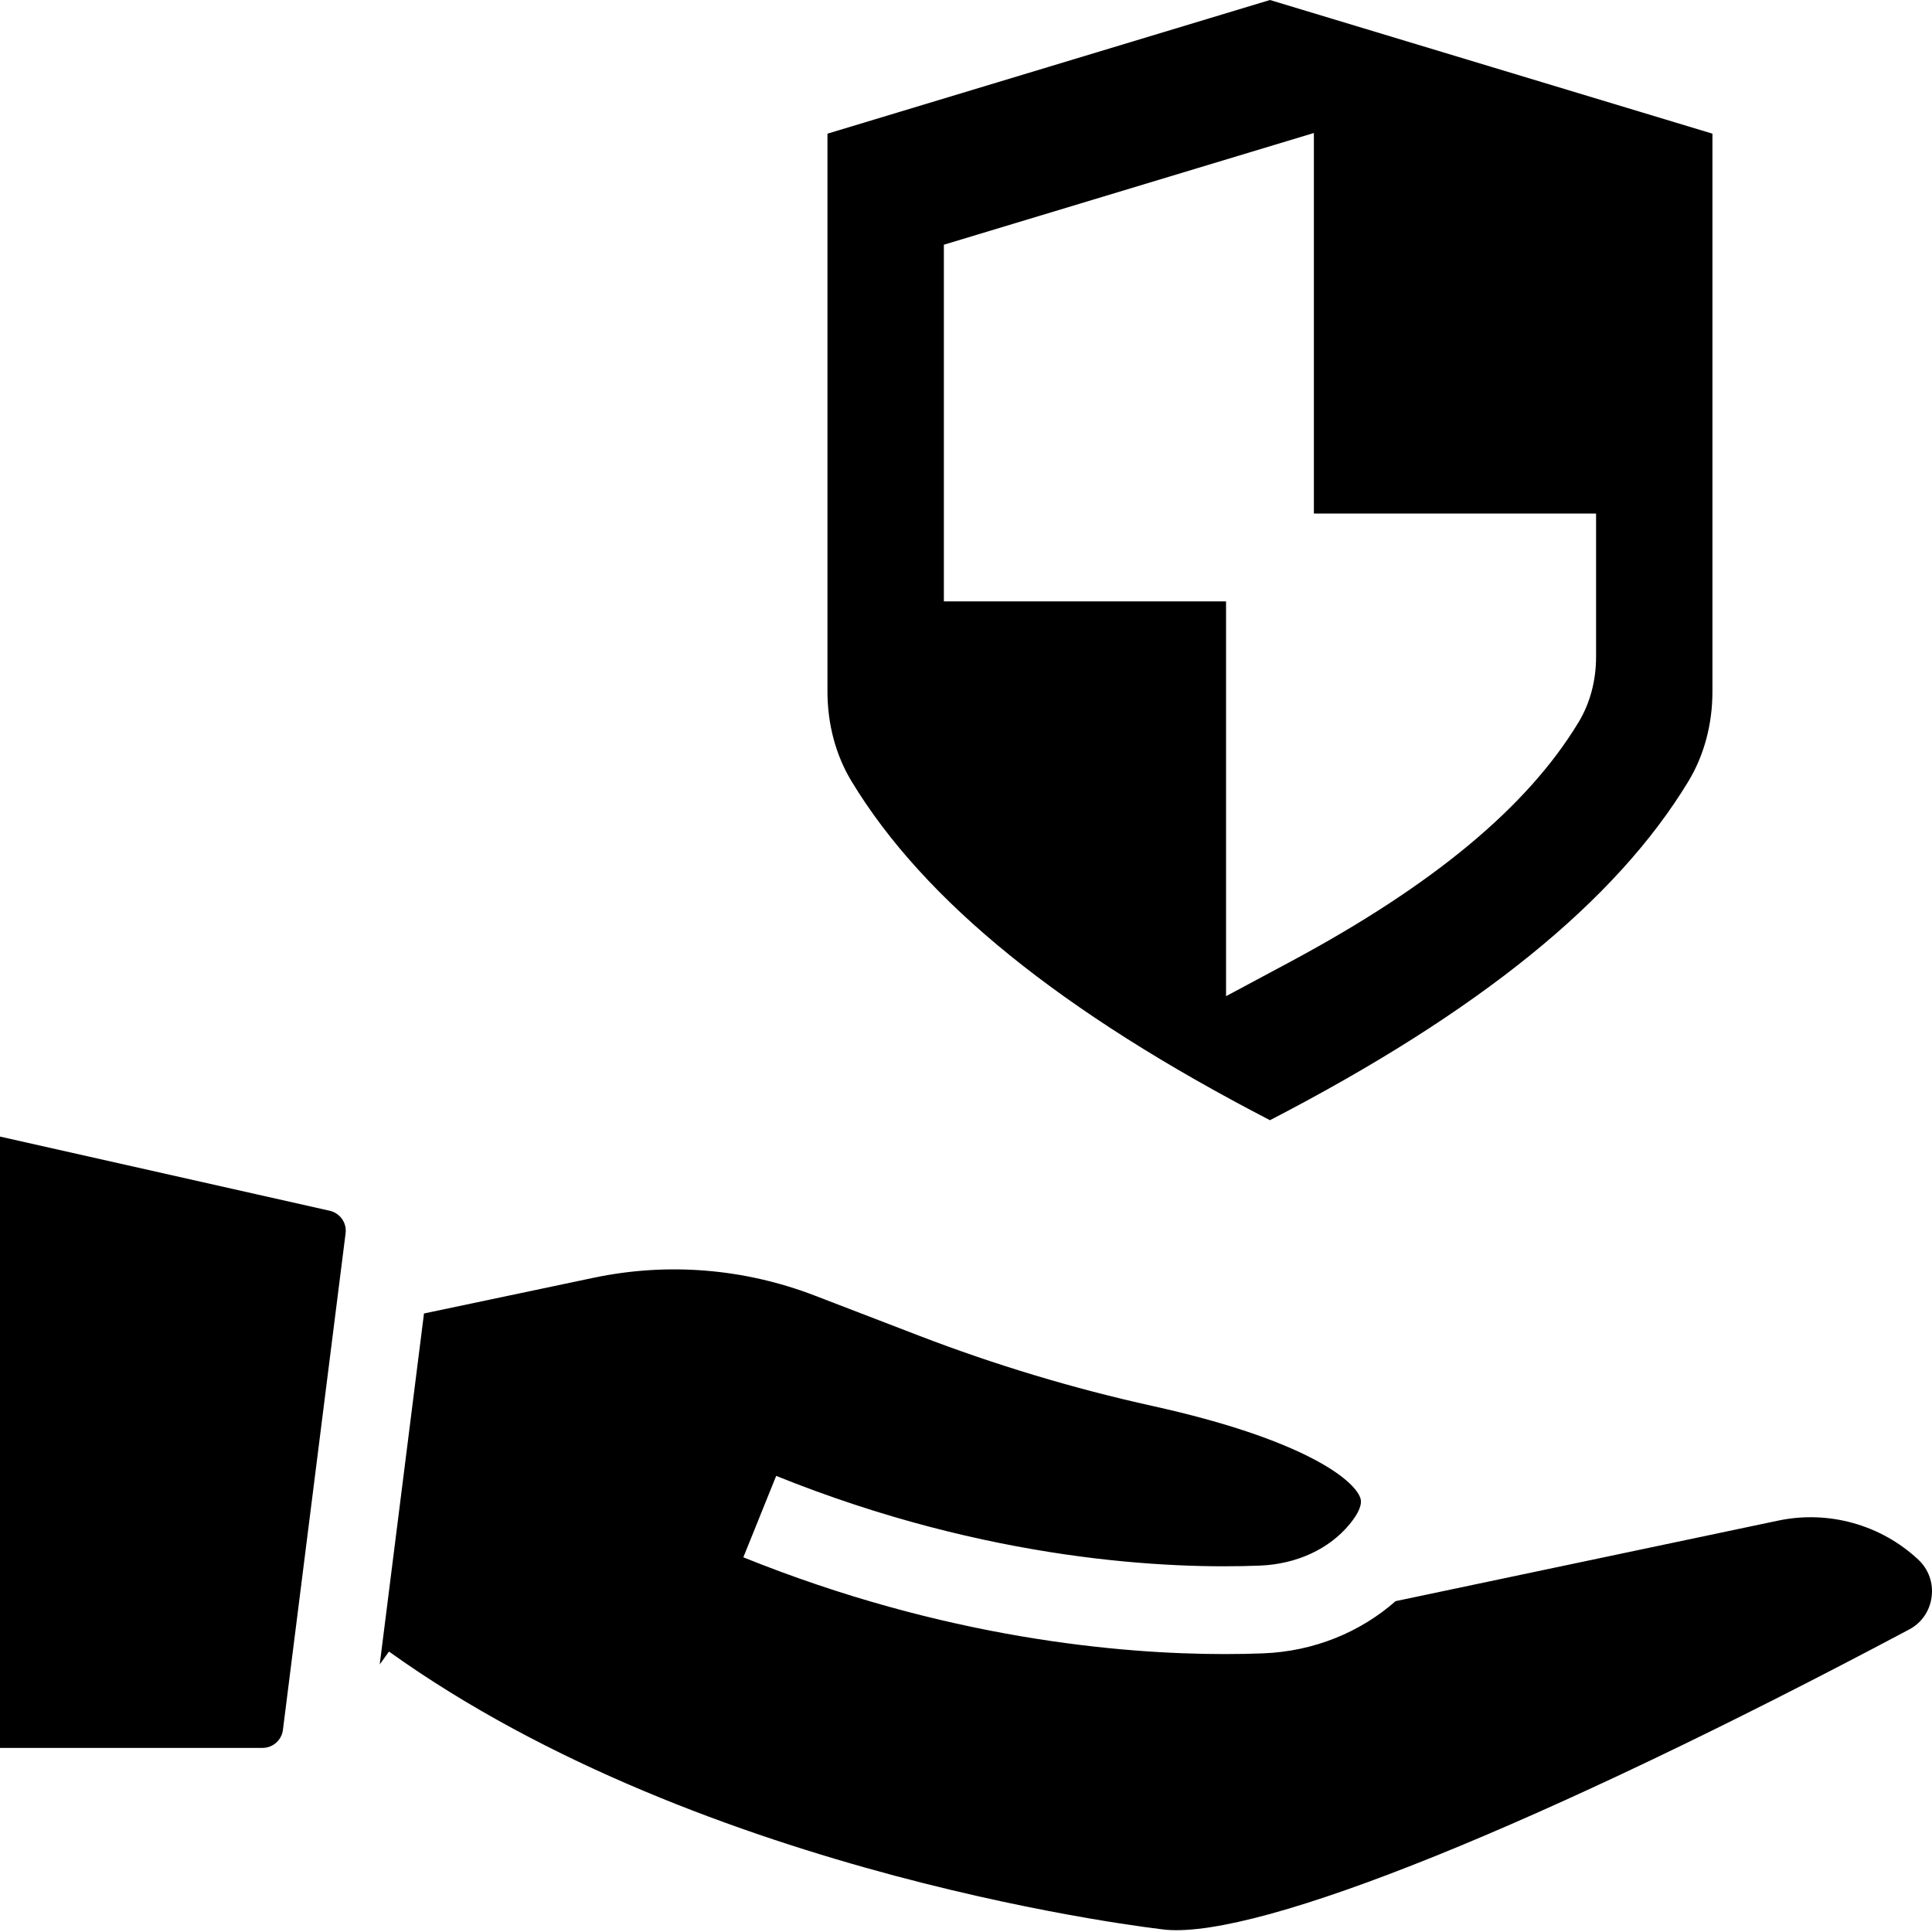 <svg width="48" height="48" viewBox="0 0 48 48" fill="none" xmlns="http://www.w3.org/2000/svg">
<path d="M8.192 30.081L0 28.238V43.426H6.523C6.78 43.426 6.997 43.234 7.029 42.98L8.586 30.642C8.619 30.381 8.45 30.14 8.192 30.081Z" fill="black"/>
<path d="M31.552 27.831C36.742 25.144 40.145 22.387 41.947 19.413C42.339 18.765 42.545 17.993 42.545 17.178V3.321L31.552 0L20.558 3.321V17.178C20.558 17.993 20.765 18.765 21.157 19.412C22.959 22.388 26.362 25.145 31.552 27.831ZM23.45 6.08L32.643 3.304V12.759H39.654V16.317C39.654 16.913 39.503 17.477 39.215 17.95C37.946 20.047 35.608 21.99 32.068 23.889L30.461 24.75V14.941H23.45V6.08Z" fill="black"/>
<path d="M47.656 38.745C46.726 37.878 45.426 37.518 44.184 37.778L34.673 39.78C33.796 40.552 32.645 41.028 31.385 41.077C31.1 41.088 30.781 41.095 30.429 41.095C27.831 41.095 23.471 40.709 18.468 38.691L19.284 36.668C24.588 38.807 29.096 38.984 31.3 38.897C32.21 38.862 33.023 38.487 33.531 37.868C33.761 37.589 33.85 37.369 33.797 37.216C33.638 36.755 32.371 35.756 28.633 34.931C26.674 34.498 24.721 33.911 22.831 33.184L20.231 32.184C18.478 31.512 16.582 31.36 14.747 31.746L10.534 32.633L9.434 41.353L9.664 41.032C17.545 46.68 28.86 47.934 28.974 47.945C31.338 48.145 38.265 45.356 47.431 40.485C47.741 40.321 47.944 40.027 47.99 39.678C48.037 39.327 47.915 38.987 47.656 38.745Z" fill="black"/>
</svg>
